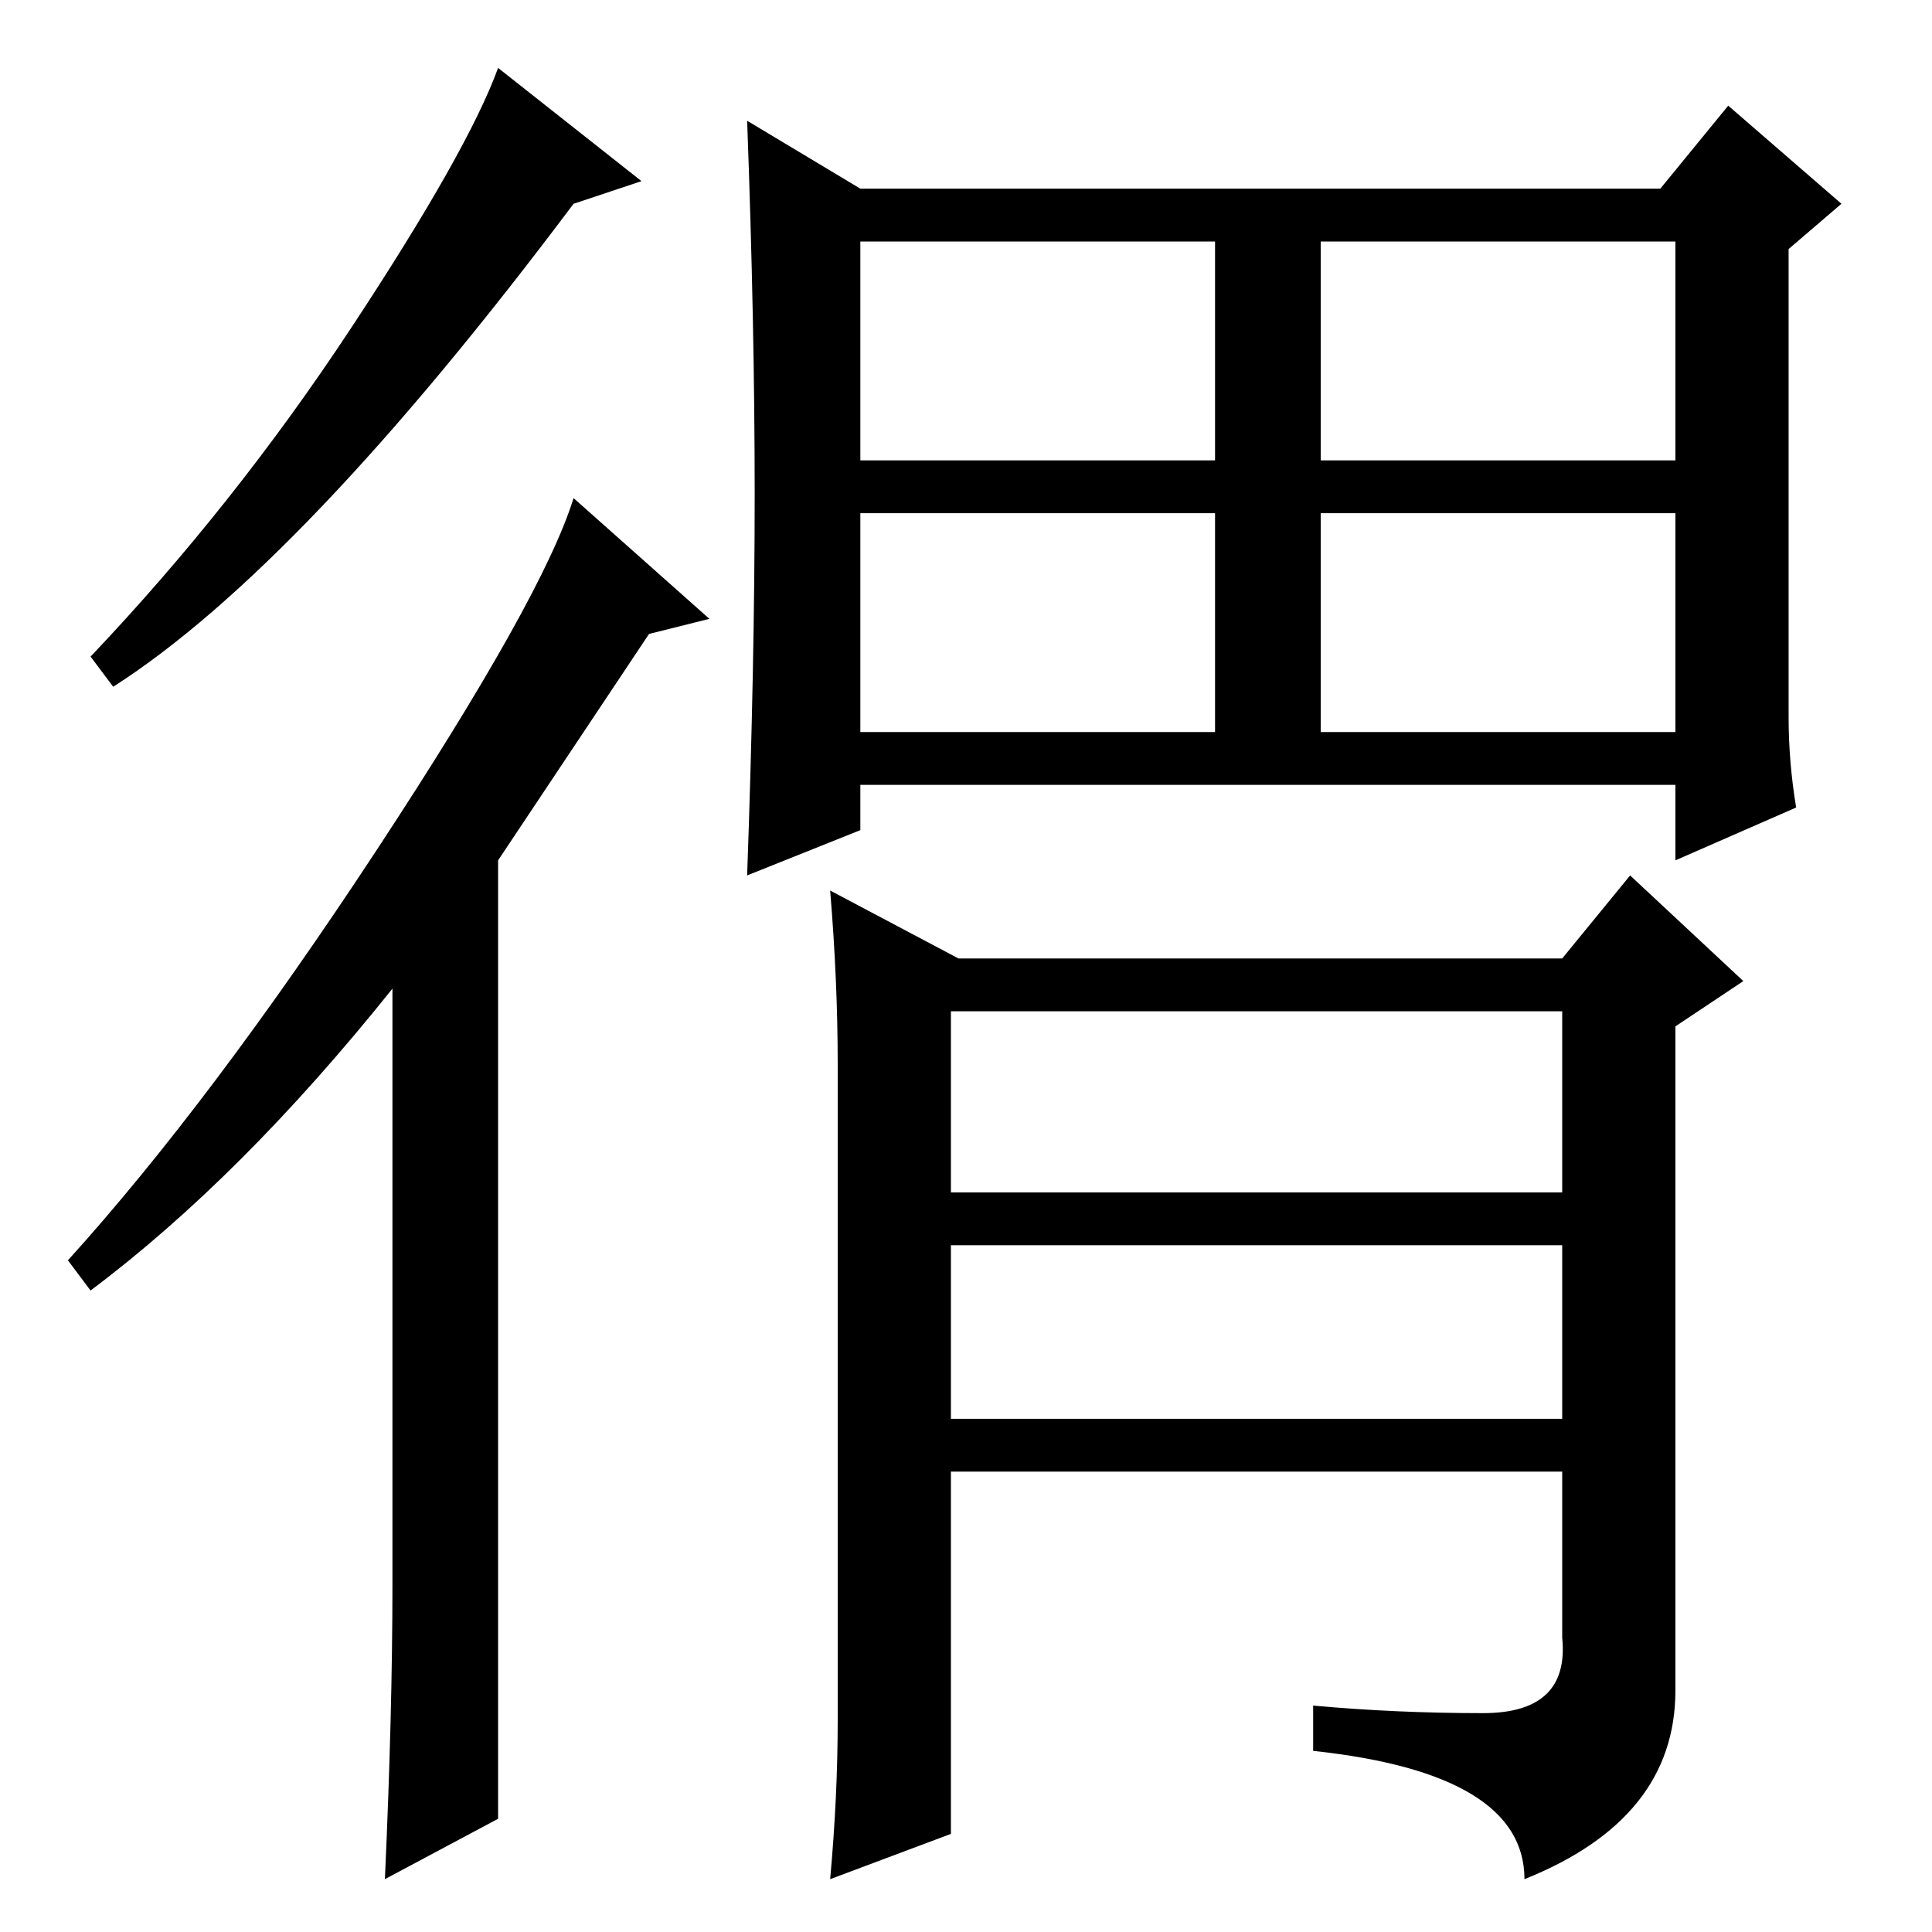 <?xml version="1.0" standalone="no"?>
<!DOCTYPE svg PUBLIC "-//W3C//DTD SVG 1.1//EN" "http://www.w3.org/Graphics/SVG/1.1/DTD/svg11.dtd" >
<svg xmlns="http://www.w3.org/2000/svg" xmlns:xlink="http://www.w3.org/1999/xlink" version="1.1" viewBox="0 -36 256 256">
  <g transform="matrix(1 0 0 -1 0 220)">
   <path fill="currentColor"
d="M66 15l-15 -8q1 22 1 39v79q-20 -25 -40 -40l-3 4q19 21 41 54.5t26 46.5l18 -16l-8 -2l-20 -30v-127zM85 232l-9 -3q-36 -48 -61 -64l-3 4q19 20 34.5 43.5t19.5 34.5zM126 68h81v23h-81v-23zM175 159h47v29h-47v-29zM237 161q0 -6 1 -12l-16 -7v10h-108v-6l-15 -6
q1 28 1 50.5t-1 49.5l15 -9h106l9 11l15 -13l-7 -6v-62zM114 195h47v29h-47v-29zM175 195h47v29h-47v-29zM114 159h47v29h-47v-29zM196.5 29q11.5 0 10.5 10v22h-81v-48l-16 -6q1 11 1 21v87q0 11 -1 23l17 -9h80l9 11l15 -14l-9 -6v-88q0 -17 -20 -25q0 14 -28 17v6
q11 -1 22.5 -1zM126 98h81v24h-81v-24z" />
  </g>

</svg>
